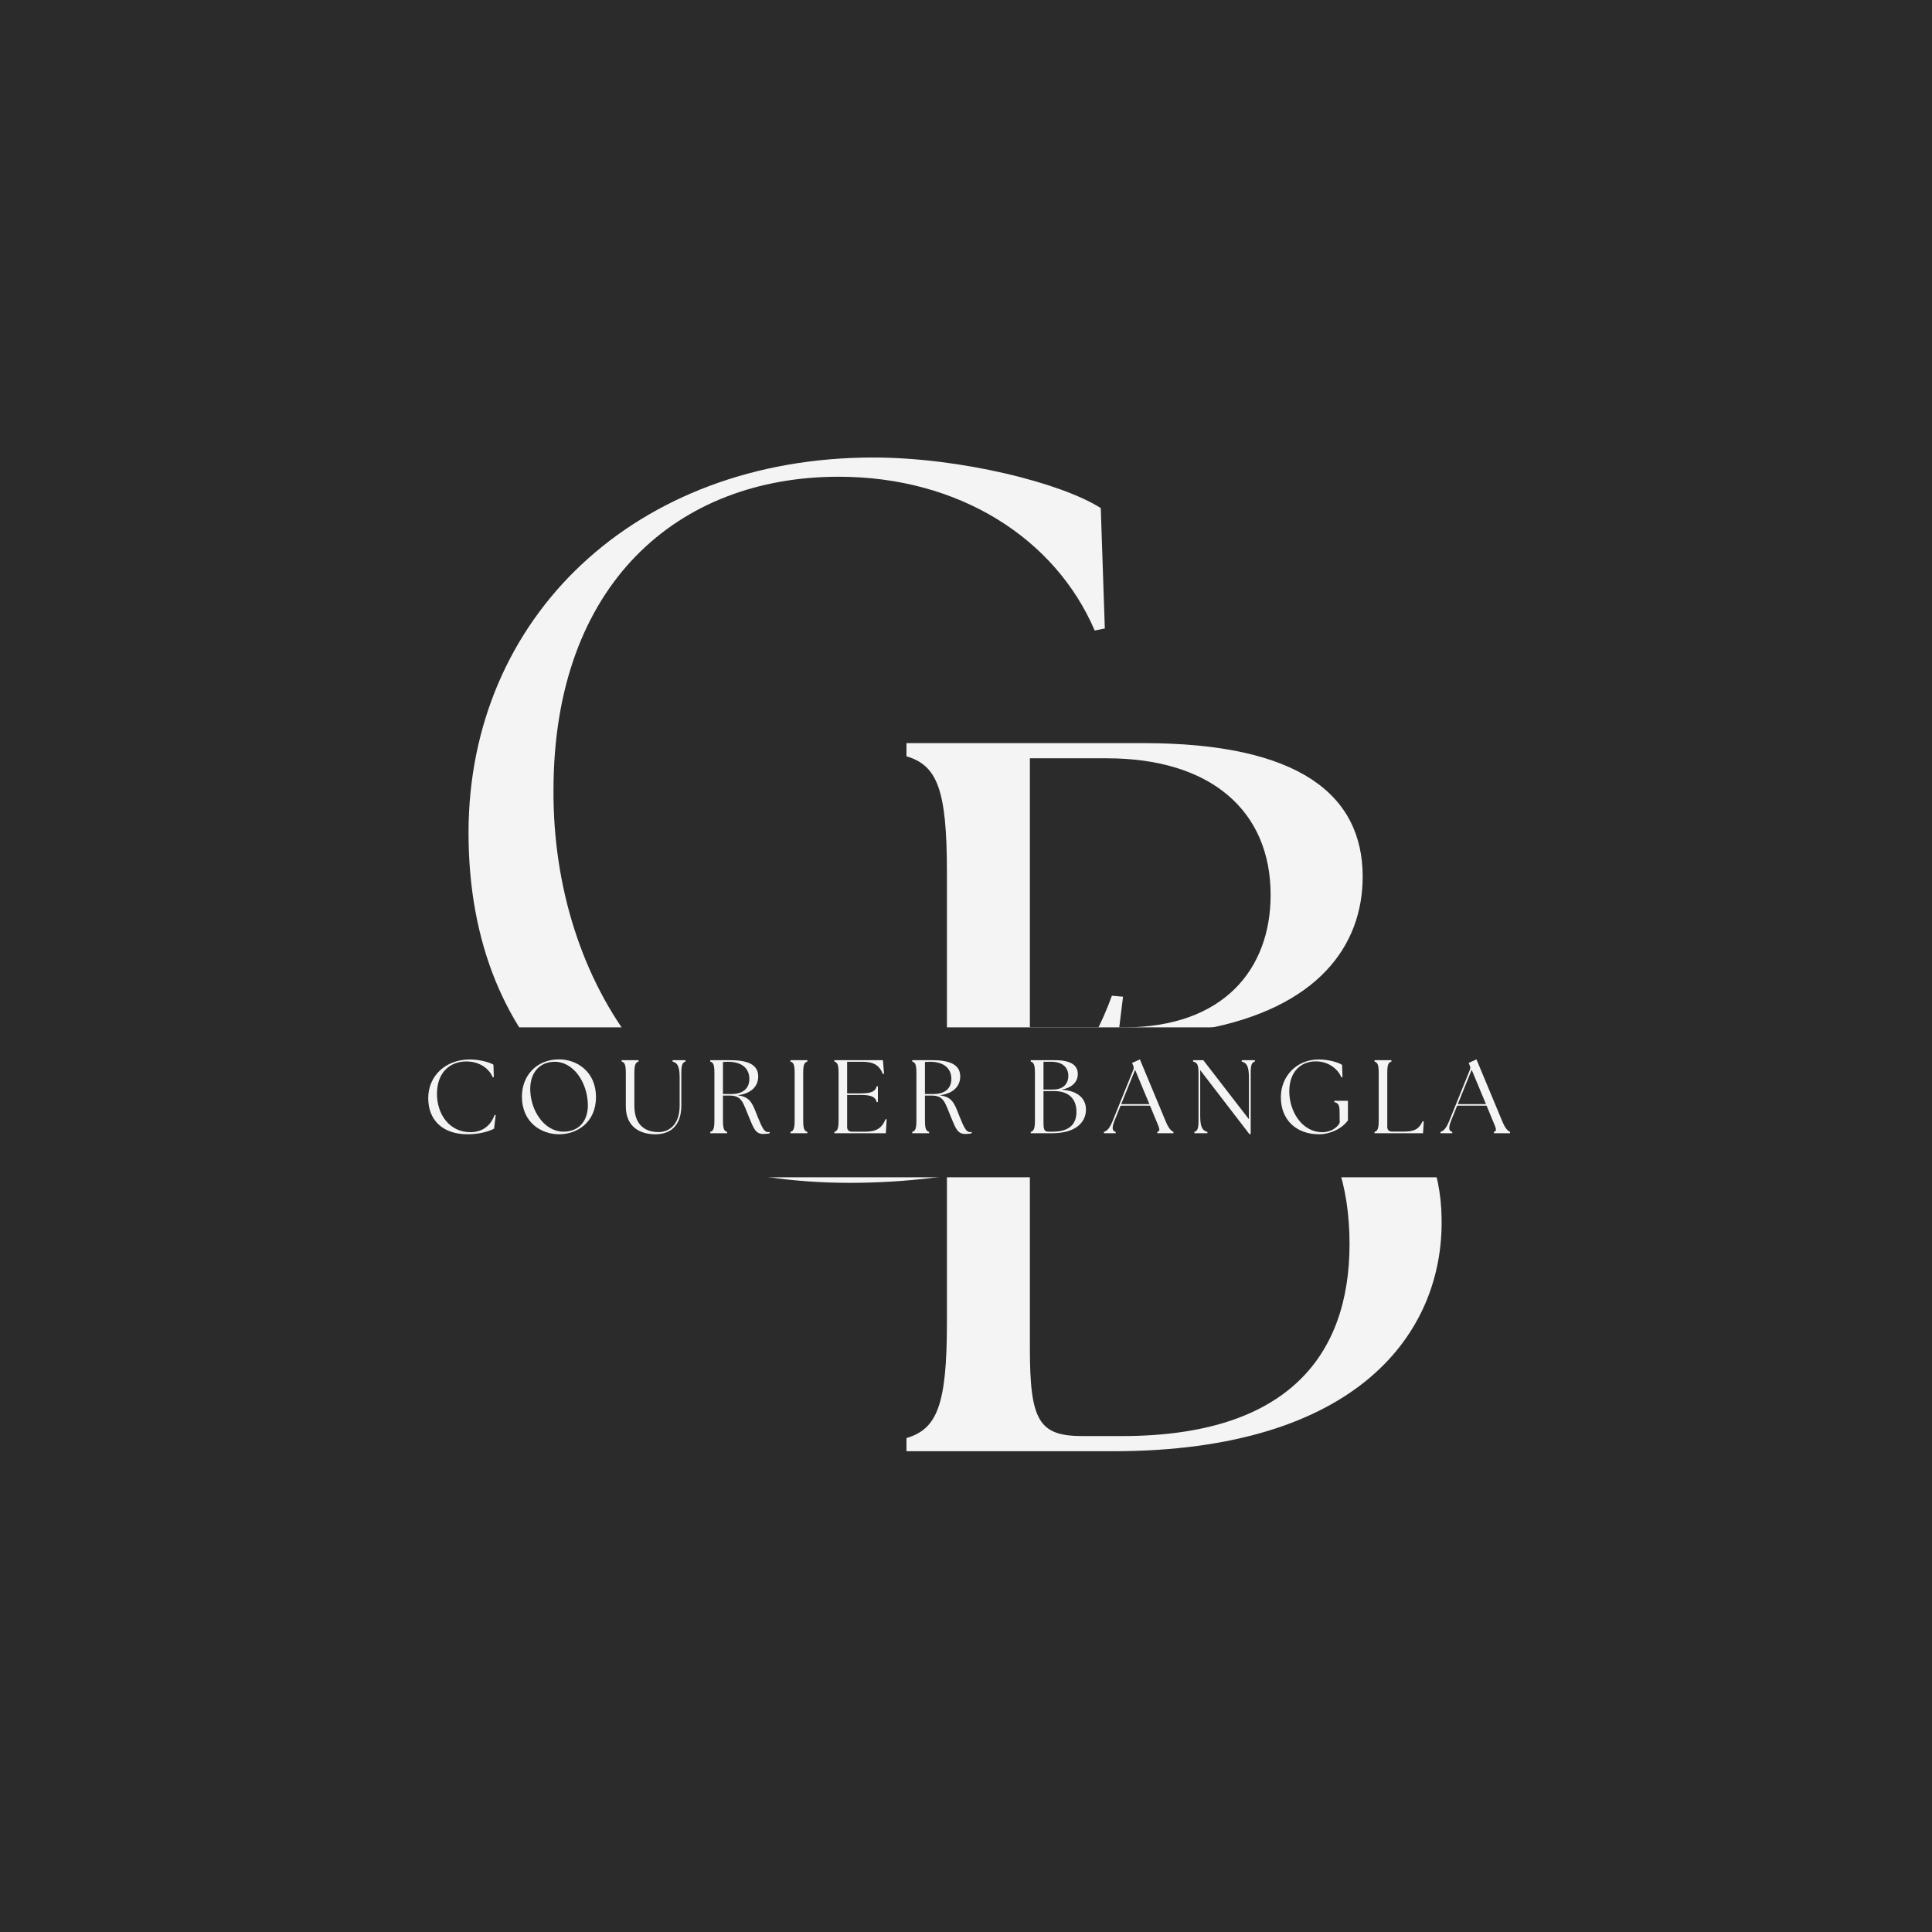 <svg xmlns="http://www.w3.org/2000/svg" xmlns:xlink="http://www.w3.org/1999/xlink" width="500" zoomAndPan="magnify" viewBox="0 0 375 375" height="500" preserveAspectRatio="xMidYMid meet" version="1.0"><defs><g/></defs><rect x="-37.5" width="450" fill="#ffffff" y="-37.5" height="450" fill-opacity="1"/><rect x="-37.5" width="450" fill="#ffffff" y="-37.5" height="450" fill-opacity="1"/><rect x="-37.5" width="450" fill="#2b2b2b" y="-37.5" height="450" fill-opacity="1"/><g fill="#f4f4f4" fill-opacity="1"><g transform="translate(165.929, 281.684)"><g><path d="M 10.016 0 L 50.07 0 C 97.781 0 114.277 -23.168 113.883 -45.16 C 113.688 -64.402 99.551 -80.309 67.543 -81.879 C 89.93 -86 98.566 -98.176 98.566 -111.527 C 98.566 -127.43 86.199 -137.445 55.961 -137.445 L 10.016 -137.445 L 10.016 -134.891 C 15.906 -133.125 17.867 -128.609 17.867 -112.508 L 17.867 -24.938 C 17.867 -8.836 15.906 -4.32 10.016 -2.551 Z M 33.969 -20.027 L 33.969 -79.324 L 53.996 -79.324 C 83.449 -79.324 96.016 -62.832 96.016 -40.25 C 96.016 -18.457 83.84 -2.945 51.836 -2.945 L 44.18 -2.945 C 35.734 -2.945 33.969 -5.891 33.969 -20.027 Z M 33.969 -82.27 L 33.969 -134.5 L 48.891 -134.5 C 69.113 -134.5 80.699 -124.289 80.699 -107.992 C 80.699 -93.66 71.668 -82.27 52.23 -82.27 Z M 33.969 -82.27 "/></g></g></g><g fill="#f4f4f4" fill-opacity="1"><g transform="translate(80.73, 227.624)"><g><path d="M 84.234 1.965 C 106.227 1.965 124.879 -3.535 134.105 -8.641 L 137.25 -34.164 L 135.09 -34.359 C 127.43 -13.156 110.938 -1.965 89.73 -1.965 C 48.891 -1.965 26.508 -37.305 26.703 -74.219 C 26.703 -114.277 50.855 -135.09 82.074 -135.09 C 105.441 -135.09 124.094 -123.113 131.75 -105.242 L 133.715 -105.637 L 132.93 -129 C 125.27 -133.91 105.637 -138.82 88.75 -138.82 C 42.609 -138.82 10.211 -107.797 10.211 -65.973 C 10.211 -23.168 39.074 1.965 84.234 1.965 Z M 84.234 1.965 "/></g></g></g><path fill="#2b2b2b" d="M 72.355 199.41 L 302.531 199.41 L 302.531 228.512 L 72.355 228.512 L 72.355 199.41 " fill-opacity="1" fill-rule="nonzero"/><g fill="#f4f4f4" fill-opacity="1"><g transform="translate(82.064, 219.96)"><g><path d="M 8.688 0.203 C 10.957 0.203 12.879 -0.363 13.832 -0.891 L 14.156 -3.523 L 13.934 -3.543 C 13.141 -1.355 11.441 -0.203 9.254 -0.203 C 5.043 -0.203 2.734 -3.848 2.754 -7.656 C 2.754 -11.785 5.246 -13.934 8.465 -13.934 C 10.875 -13.934 12.797 -12.695 13.586 -10.855 L 13.789 -10.895 L 13.711 -13.305 C 12.918 -13.809 10.895 -14.316 9.152 -14.316 C 4.395 -14.316 1.055 -11.117 1.055 -6.805 C 1.055 -2.391 4.031 0.203 8.688 0.203 Z M 8.688 0.203 "/></g></g></g><g fill="#f4f4f4" fill-opacity="1"><g transform="translate(100.25, 219.96)"><g><path d="M 8.262 0.203 C 11.664 0.203 15.43 -2.023 15.43 -7.027 C 15.43 -11.988 11.684 -14.336 8.262 -14.336 C 3.969 -14.336 1.055 -11.258 1.055 -7.109 C 1.055 -2.086 4.82 0.203 8.262 0.203 Z M 2.672 -8.281 C 2.551 -11.582 4.355 -13.871 7.434 -13.871 C 11.055 -13.871 13.711 -9.922 13.852 -5.691 C 13.953 -2.652 12.352 -0.305 9.113 -0.305 C 5.488 -0.305 2.816 -4.211 2.672 -8.281 Z M 2.672 -8.281 "/></g></g></g><g fill="#f4f4f4" fill-opacity="1"><g transform="translate(119.893, 219.96)"><g><path d="M 7.309 0.203 C 10.125 0.203 12.352 -1.336 12.352 -5.406 L 12.352 -11.602 C 12.352 -13.266 12.555 -13.73 13.164 -13.91 L 13.164 -14.176 L 10.652 -14.176 L 10.652 -13.91 C 11.543 -13.668 12.027 -13.102 12.027 -10.793 L 12.027 -5.348 C 12.027 -1.379 9.699 -0.223 7.957 -0.223 C 5.324 -0.223 3.238 -1.578 3.238 -5.348 L 3.238 -11.602 C 3.238 -13.266 3.441 -13.73 4.051 -13.91 L 4.051 -14.176 L 0.77 -14.176 L 0.77 -13.91 C 1.398 -13.73 1.578 -13.266 1.578 -11.602 L 1.578 -5.223 C 1.578 -1.152 4.414 0.203 7.309 0.203 Z M 7.309 0.203 "/></g></g></g><g fill="#f4f4f4" fill-opacity="1"><g transform="translate(136.823, 219.96)"><g><path d="M 11.34 0.141 C 11.746 0.141 12.273 0.102 12.574 0 L 12.574 -0.242 C 12.473 -0.223 12.371 -0.223 12.25 -0.223 C 11.562 -0.223 11.156 -0.891 10.188 -3.32 C 9.215 -5.812 8.828 -7.047 6.34 -7.371 C 8.973 -7.676 10.348 -9.113 10.348 -11.016 C 10.348 -12.816 9.133 -14.176 5.023 -14.176 L 1.031 -14.176 L 1.031 -13.91 C 1.66 -13.73 1.844 -13.266 1.844 -11.602 L 1.844 -2.57 C 1.844 -0.91 1.66 -0.445 1.031 -0.262 L 1.031 0 L 4.312 0 L 4.312 -0.262 C 3.684 -0.445 3.504 -0.91 3.504 -2.57 L 3.504 -7.309 L 4.801 -7.309 C 7.23 -7.309 7.391 -5.895 8.566 -3.098 C 9.457 -0.992 9.781 0.141 11.34 0.141 Z M 3.504 -7.613 L 3.504 -13.832 C 3.828 -13.852 4.152 -13.871 4.453 -13.871 C 7.453 -13.871 8.625 -12.352 8.625 -10.551 C 8.625 -8.828 7.531 -7.613 5.203 -7.613 Z M 3.504 -7.613 "/></g></g></g><g fill="#f4f4f4" fill-opacity="1"><g transform="translate(152.397, 219.96)"><g><path d="M 1.031 0 L 4.312 0 L 4.312 -0.262 C 3.684 -0.445 3.504 -0.91 3.504 -2.57 L 3.504 -11.602 C 3.504 -13.266 3.684 -13.73 4.312 -13.91 L 4.312 -14.176 L 1.031 -14.176 L 1.031 -13.91 C 1.641 -13.73 1.844 -13.266 1.844 -11.602 L 1.844 -2.57 C 1.844 -0.91 1.641 -0.445 1.031 -0.262 Z M 1.031 0 "/></g></g></g><g fill="#f4f4f4" fill-opacity="1"><g transform="translate(160.923, 219.96)"><g><path d="M 1.031 0 L 11.016 0 L 11.18 -2.691 L 10.957 -2.734 C 10.227 -0.852 8.992 -0.305 7.047 -0.305 L 4.414 -0.305 C 3.828 -0.305 3.504 -0.629 3.504 -1.215 L 3.504 -7.434 L 6.094 -7.434 C 8.402 -7.434 8.992 -6.965 9.234 -6.055 L 9.477 -6.055 L 9.477 -9.113 L 9.234 -9.113 C 8.992 -8.203 8.402 -7.734 6.094 -7.734 L 3.504 -7.734 L 3.504 -13.871 L 6.48 -13.871 C 8.547 -13.871 9.742 -13.266 10.449 -11.48 L 10.672 -11.543 L 10.449 -14.176 L 1.031 -14.176 L 1.031 -13.91 C 1.641 -13.73 1.844 -13.266 1.844 -11.602 L 1.844 -2.57 C 1.844 -0.91 1.641 -0.445 1.031 -0.262 Z M 1.031 0 "/></g></g></g><g fill="#f4f4f4" fill-opacity="1"><g transform="translate(176.031, 219.96)"><g><path d="M 11.34 0.141 C 11.746 0.141 12.273 0.102 12.574 0 L 12.574 -0.242 C 12.473 -0.223 12.371 -0.223 12.25 -0.223 C 11.562 -0.223 11.156 -0.891 10.188 -3.32 C 9.215 -5.812 8.828 -7.047 6.34 -7.371 C 8.973 -7.676 10.348 -9.113 10.348 -11.016 C 10.348 -12.816 9.133 -14.176 5.023 -14.176 L 1.031 -14.176 L 1.031 -13.91 C 1.66 -13.73 1.844 -13.266 1.844 -11.602 L 1.844 -2.57 C 1.844 -0.91 1.66 -0.445 1.031 -0.262 L 1.031 0 L 4.312 0 L 4.312 -0.262 C 3.684 -0.445 3.504 -0.91 3.504 -2.57 L 3.504 -7.309 L 4.801 -7.309 C 7.23 -7.309 7.391 -5.895 8.566 -3.098 C 9.457 -0.992 9.781 0.141 11.34 0.141 Z M 3.504 -7.613 L 3.504 -13.832 C 3.828 -13.852 4.152 -13.871 4.453 -13.871 C 7.453 -13.871 8.625 -12.352 8.625 -10.551 C 8.625 -8.828 7.531 -7.613 5.203 -7.613 Z M 3.504 -7.613 "/></g></g></g><g fill="#f4f4f4" fill-opacity="1"><g transform="translate(191.604, 219.96)"><g/></g></g><g fill="#f4f4f4" fill-opacity="1"><g transform="translate(199.037, 219.96)"><g><path d="M 1.031 0 L 5.164 0 C 10.086 0 11.785 -2.391 11.746 -4.656 C 11.727 -6.641 10.266 -8.281 6.965 -8.445 C 9.273 -8.871 10.164 -10.125 10.164 -11.504 C 10.164 -13.141 8.891 -14.176 5.77 -14.176 L 1.031 -14.176 L 1.031 -13.91 C 1.641 -13.73 1.844 -13.266 1.844 -11.602 L 1.844 -2.57 C 1.844 -0.91 1.641 -0.445 1.031 -0.262 Z M 3.504 -2.066 L 3.504 -8.18 L 5.57 -8.18 C 8.605 -8.18 9.902 -6.48 9.902 -4.152 C 9.902 -1.902 8.648 -0.305 5.348 -0.305 L 4.555 -0.305 C 3.684 -0.305 3.504 -0.609 3.504 -2.066 Z M 3.504 -8.484 L 3.504 -13.871 L 5.043 -13.871 C 7.129 -13.871 8.324 -12.816 8.324 -11.137 C 8.324 -9.66 7.391 -8.484 5.387 -8.484 Z M 3.504 -8.484 "/></g></g></g><g fill="#f4f4f4" fill-opacity="1"><g transform="translate(214.61, 219.96)"><g><path d="M -0.344 0 L 1.945 0 L 1.945 -0.262 C 1.254 -0.406 1.176 -1.074 1.699 -2.391 L 2.895 -5.348 L 8.605 -5.348 L 9.84 -2.371 C 10.488 -0.852 10.652 -0.445 10.023 -0.262 L 10.023 0 L 13.164 0 L 13.164 -0.262 C 12.738 -0.445 12.25 -0.852 11.625 -2.371 L 6.641 -14.336 L 5.125 -13.648 L 5.305 -13.223 C 5.469 -12.898 5.488 -12.637 5.348 -12.273 L 1.355 -2.391 C 0.73 -0.852 0.223 -0.445 -0.344 -0.262 Z M 3.016 -5.648 L 5.711 -12.312 L 8.484 -5.648 Z M 3.016 -5.648 "/></g></g></g><g fill="#f4f4f4" fill-opacity="1"><g transform="translate(230.771, 219.96)"><g><path d="M 11.727 0.16 L 11.988 0.16 L 11.988 -11.602 C 11.988 -13.266 12.172 -13.73 12.797 -13.91 L 12.797 -14.176 L 10.246 -14.176 L 10.246 -13.91 C 11.156 -13.668 11.645 -13.102 11.645 -10.793 L 11.645 -2.715 L 2.793 -14.176 L 0.809 -14.176 L 0.809 -13.91 C 1.621 -13.73 1.863 -13.266 1.863 -11.602 L 1.863 -2.57 C 1.863 -0.91 1.66 -0.445 1.055 -0.262 L 1.055 0 L 3.586 0 L 3.586 -0.262 C 2.672 -0.508 2.188 -1.074 2.188 -3.383 L 2.188 -12.25 Z M 11.727 0.16 "/></g></g></g><g fill="#f4f4f4" fill-opacity="1"><g transform="translate(247.559, 219.96)"><g><path d="M 8.504 0.203 C 10.551 0.203 12.898 -0.852 14.074 -2.492 L 14.074 -6.297 L 11.422 -6.297 L 11.422 -6.055 C 12.293 -5.832 12.453 -5.348 12.453 -4.09 L 12.473 -2.023 C 11.969 -1.012 10.652 -0.203 9.133 -0.203 C 5.043 -0.203 2.652 -4.395 2.691 -8.223 C 2.734 -11.949 4.922 -13.953 7.836 -13.953 C 10.207 -13.953 12.07 -12.574 12.816 -10.832 L 13.02 -10.875 L 12.941 -13.266 C 12.148 -13.789 10.227 -14.316 8.426 -14.316 C 4.09 -14.316 1.055 -11.055 1.055 -6.984 C 1.055 -2.633 3.988 0.203 8.504 0.203 Z M 8.504 0.203 "/></g></g></g><g fill="#f4f4f4" fill-opacity="1"><g transform="translate(265.765, 219.96)"><g><path d="M 1.031 0 L 10.449 0 L 10.59 -2.289 L 10.367 -2.328 C 9.66 -0.809 8.77 -0.324 6.824 -0.324 L 4.414 -0.324 C 3.828 -0.324 3.504 -0.648 3.504 -1.234 L 3.504 -11.602 C 3.504 -13.266 3.684 -13.73 4.312 -13.91 L 4.312 -14.176 L 1.031 -14.176 L 1.031 -13.91 C 1.641 -13.73 1.844 -13.266 1.844 -11.602 L 1.844 -2.57 C 1.844 -0.91 1.641 -0.445 1.031 -0.262 Z M 1.031 0 "/></g></g></g><g fill="#f4f4f4" fill-opacity="1"><g transform="translate(279.941, 219.96)"><g><path d="M -0.344 0 L 1.945 0 L 1.945 -0.262 C 1.254 -0.406 1.176 -1.074 1.699 -2.391 L 2.895 -5.348 L 8.605 -5.348 L 9.84 -2.371 C 10.488 -0.852 10.652 -0.445 10.023 -0.262 L 10.023 0 L 13.164 0 L 13.164 -0.262 C 12.738 -0.445 12.25 -0.852 11.625 -2.371 L 6.641 -14.336 L 5.125 -13.648 L 5.305 -13.223 C 5.469 -12.898 5.488 -12.637 5.348 -12.273 L 1.355 -2.391 C 0.73 -0.852 0.223 -0.445 -0.344 -0.262 Z M 3.016 -5.648 L 5.711 -12.312 L 8.484 -5.648 Z M 3.016 -5.648 "/></g></g></g></svg>